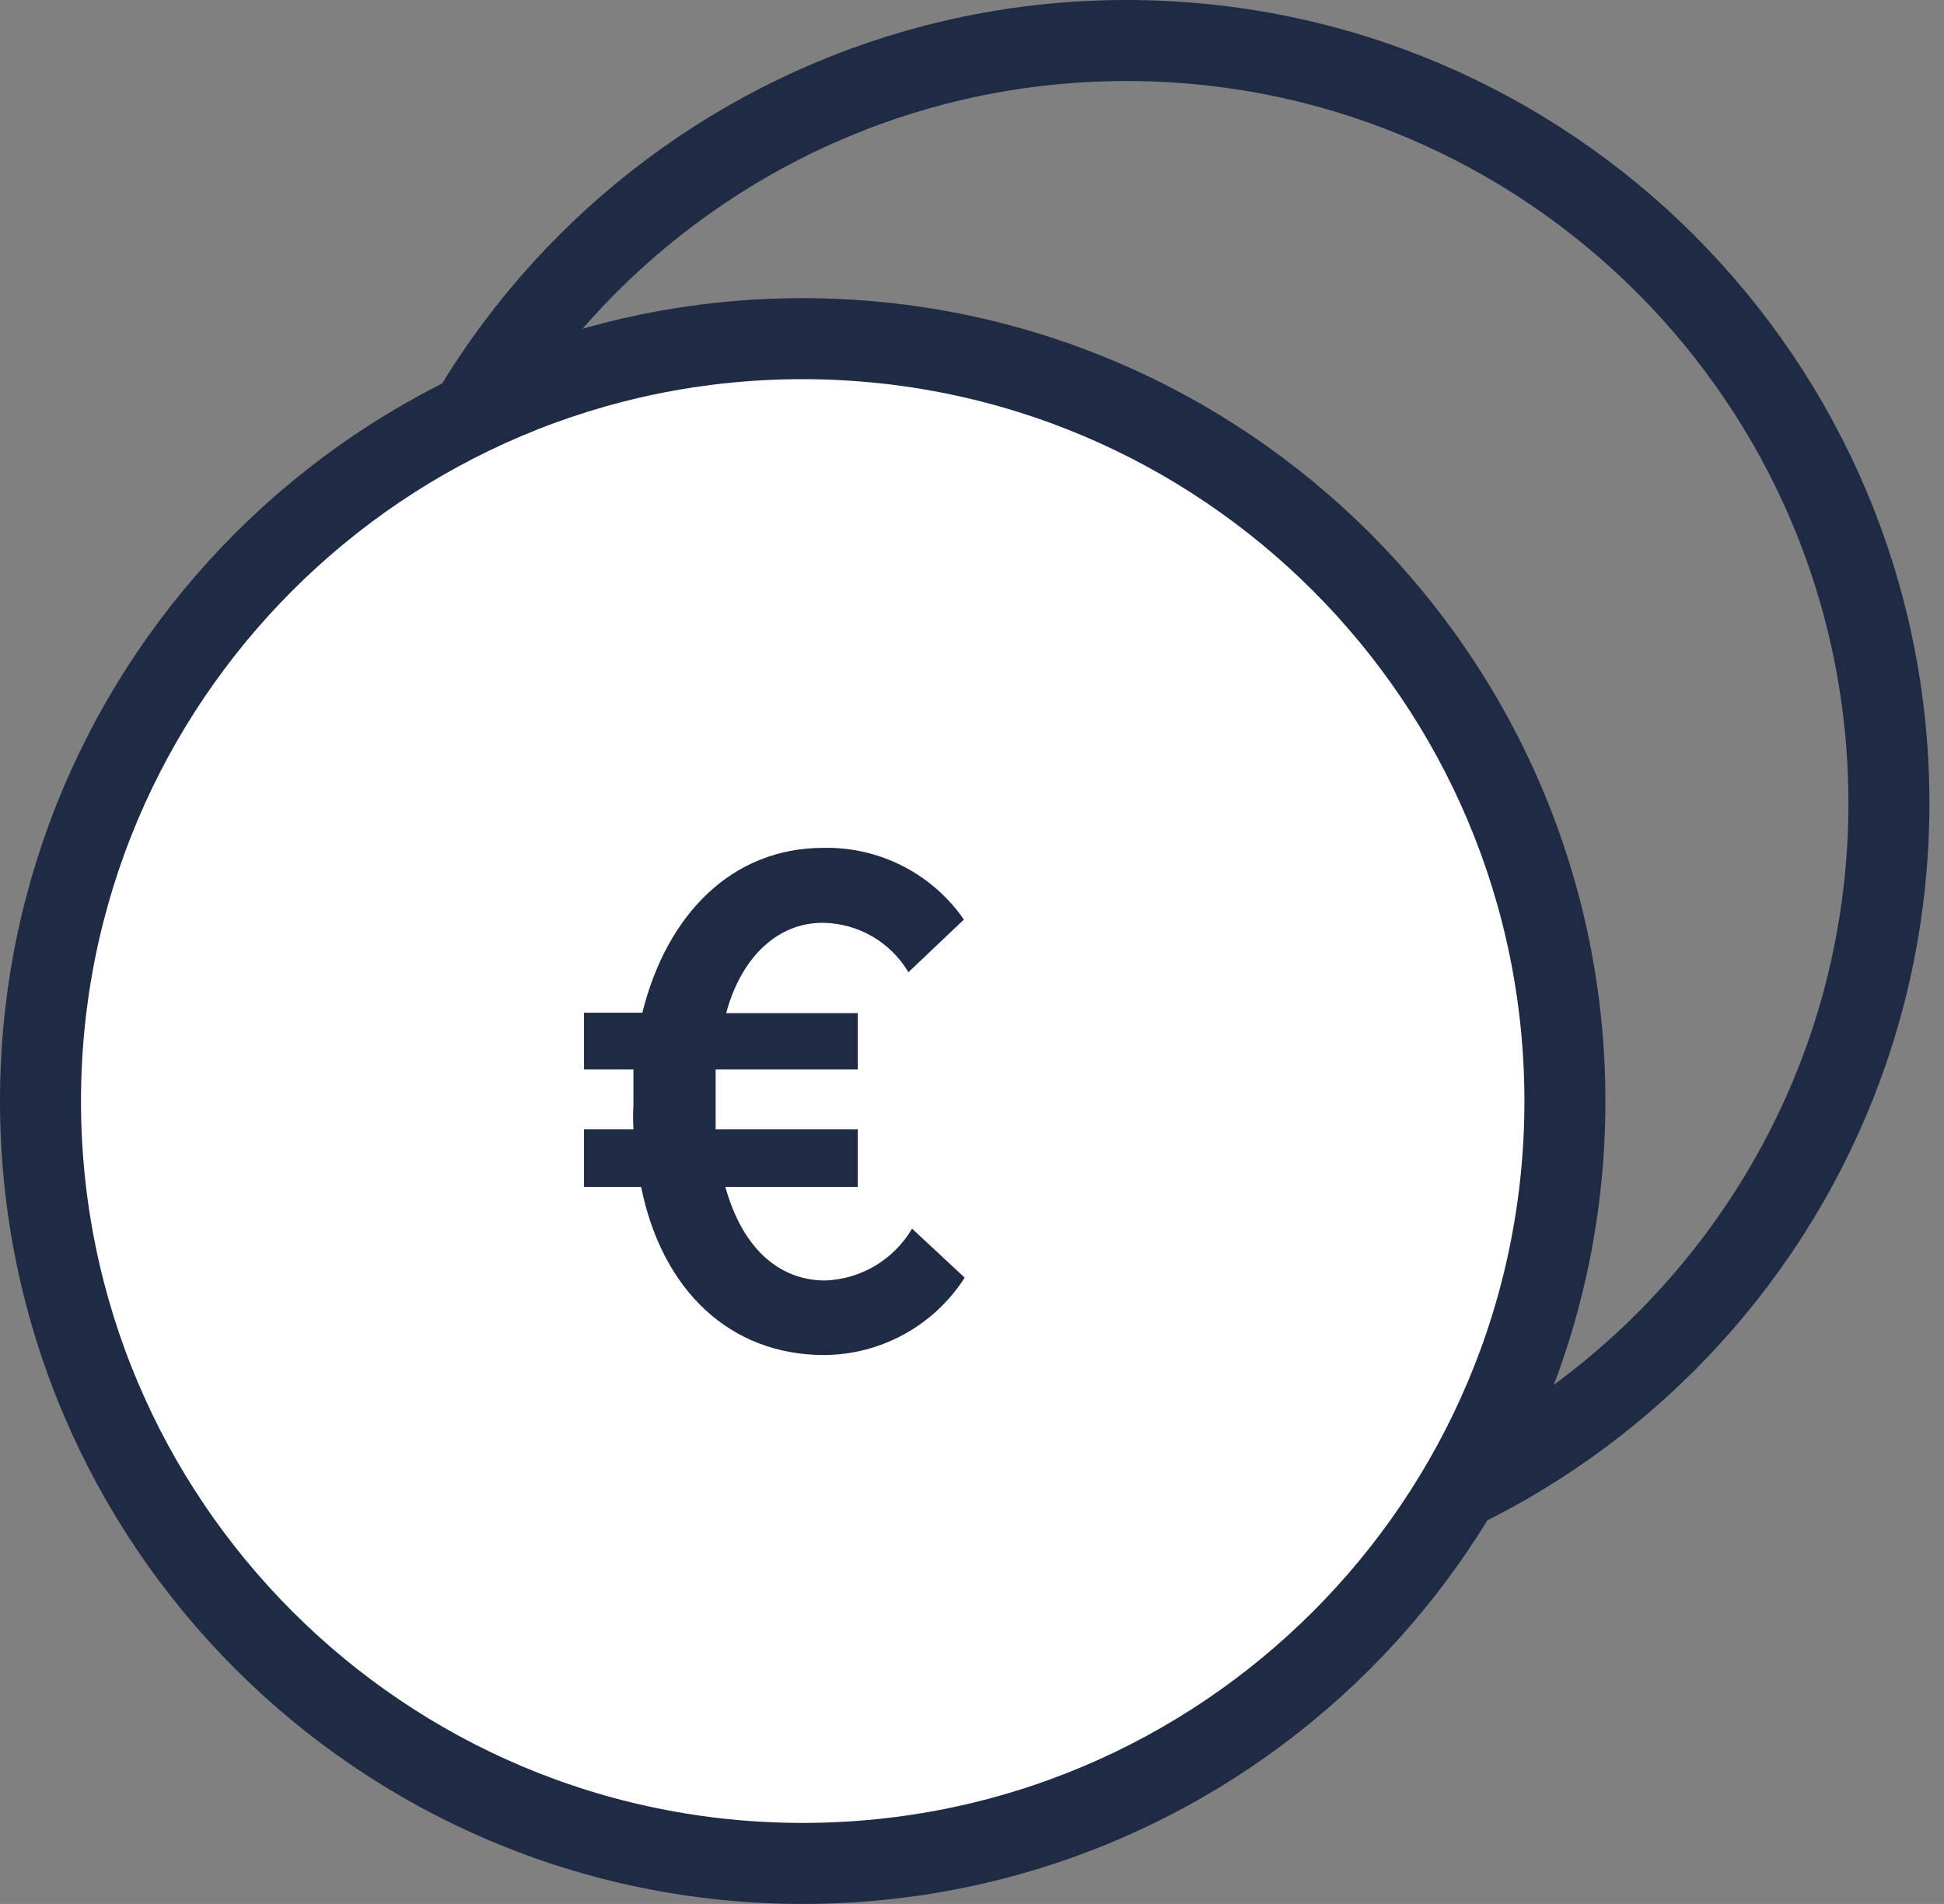 <?xml version="1.0" encoding="UTF-8"?>
<svg width="48px" height="47px" viewBox="0 0 48 47" version="1.1" xmlns="http://www.w3.org/2000/svg" xmlns:xlink="http://www.w3.org/1999/xlink">
    <rect x="0" y="0" width="48" height="47" fill="#808080" stroke="none"/>
    <!-- Generator: Sketch 50.2 (55047) - http://www.bohemiancoding.com/sketch -->
    <title>luis_benefits_deductibles</title>
    <desc>Created with Sketch.</desc>
    <defs></defs>
    <g id="Symbole" stroke="none" stroke-width="1" fill="none" fill-rule="evenodd">
        <g id="luis_benefits_deductibles" transform="translate(1, 0)" fill-rule="nonzero">
            <g transform="translate(0, 1)">
                <path d="M26.82,0 C16.426,-5.32907052e-15 8,8.426 8,18.82 C8,29.214 16.426,37.64 26.82,37.64 C37.214,37.64 45.64,29.214 45.64,18.82 C45.634,8.428 37.212,0.006 26.82,1.77635684e-15" id="Shape-Copy" stroke="#1F2A44" stroke-width="2"></path>
                <path d="M18.82,7.36 C8.426,7.36 2.33604688e-15,15.786 -3.55271368e-15,26.18 C-9.44147424e-15,36.574 8.426,45 18.82,45 C29.214,45 37.64,36.574 37.64,26.18 C37.634,15.788 29.212,7.366 18.82,7.36" id="Shape" stroke="#1F2A44" stroke-width="2" fill="#FFFFFF"></path>
                <path d="M21.43,23 C20.986,22.25 20.181,21.788 19.31,21.78 C18.22,21.78 17.31,22.6 16.93,24.01 L20.18,24.01 L20.18,25.4 L16.67,25.4 C16.67,25.63 16.67,25.87 16.67,26.11 L16.67,26.23 C16.67,26.46 16.67,26.67 16.67,26.88 L20.18,26.88 L20.18,28.3 L16.91,28.3 C17.33,29.81 18.23,30.61 19.38,30.61 C20.265,30.576 21.071,30.093 21.52,29.33 L22.82,30.54 C22.061,31.723 20.755,32.442 19.35,32.45 C17.04,32.45 15.35,30.87 14.83,28.3 L13.42,28.3 L13.42,26.88 L14.64,26.88 C14.63,26.677 14.63,26.473 14.64,26.27 L14.64,26.13 C14.64,25.89 14.64,25.64 14.64,25.4 L13.42,25.4 L13.42,24 L14.86,24 C15.47,21.55 17.09,19.93 19.33,19.93 C20.711,19.9 22.014,20.565 22.8,21.7 L21.43,23 Z" id="Shape" fill="#1F2A44"></path>
            </g>
        </g>
    </g>
</svg>